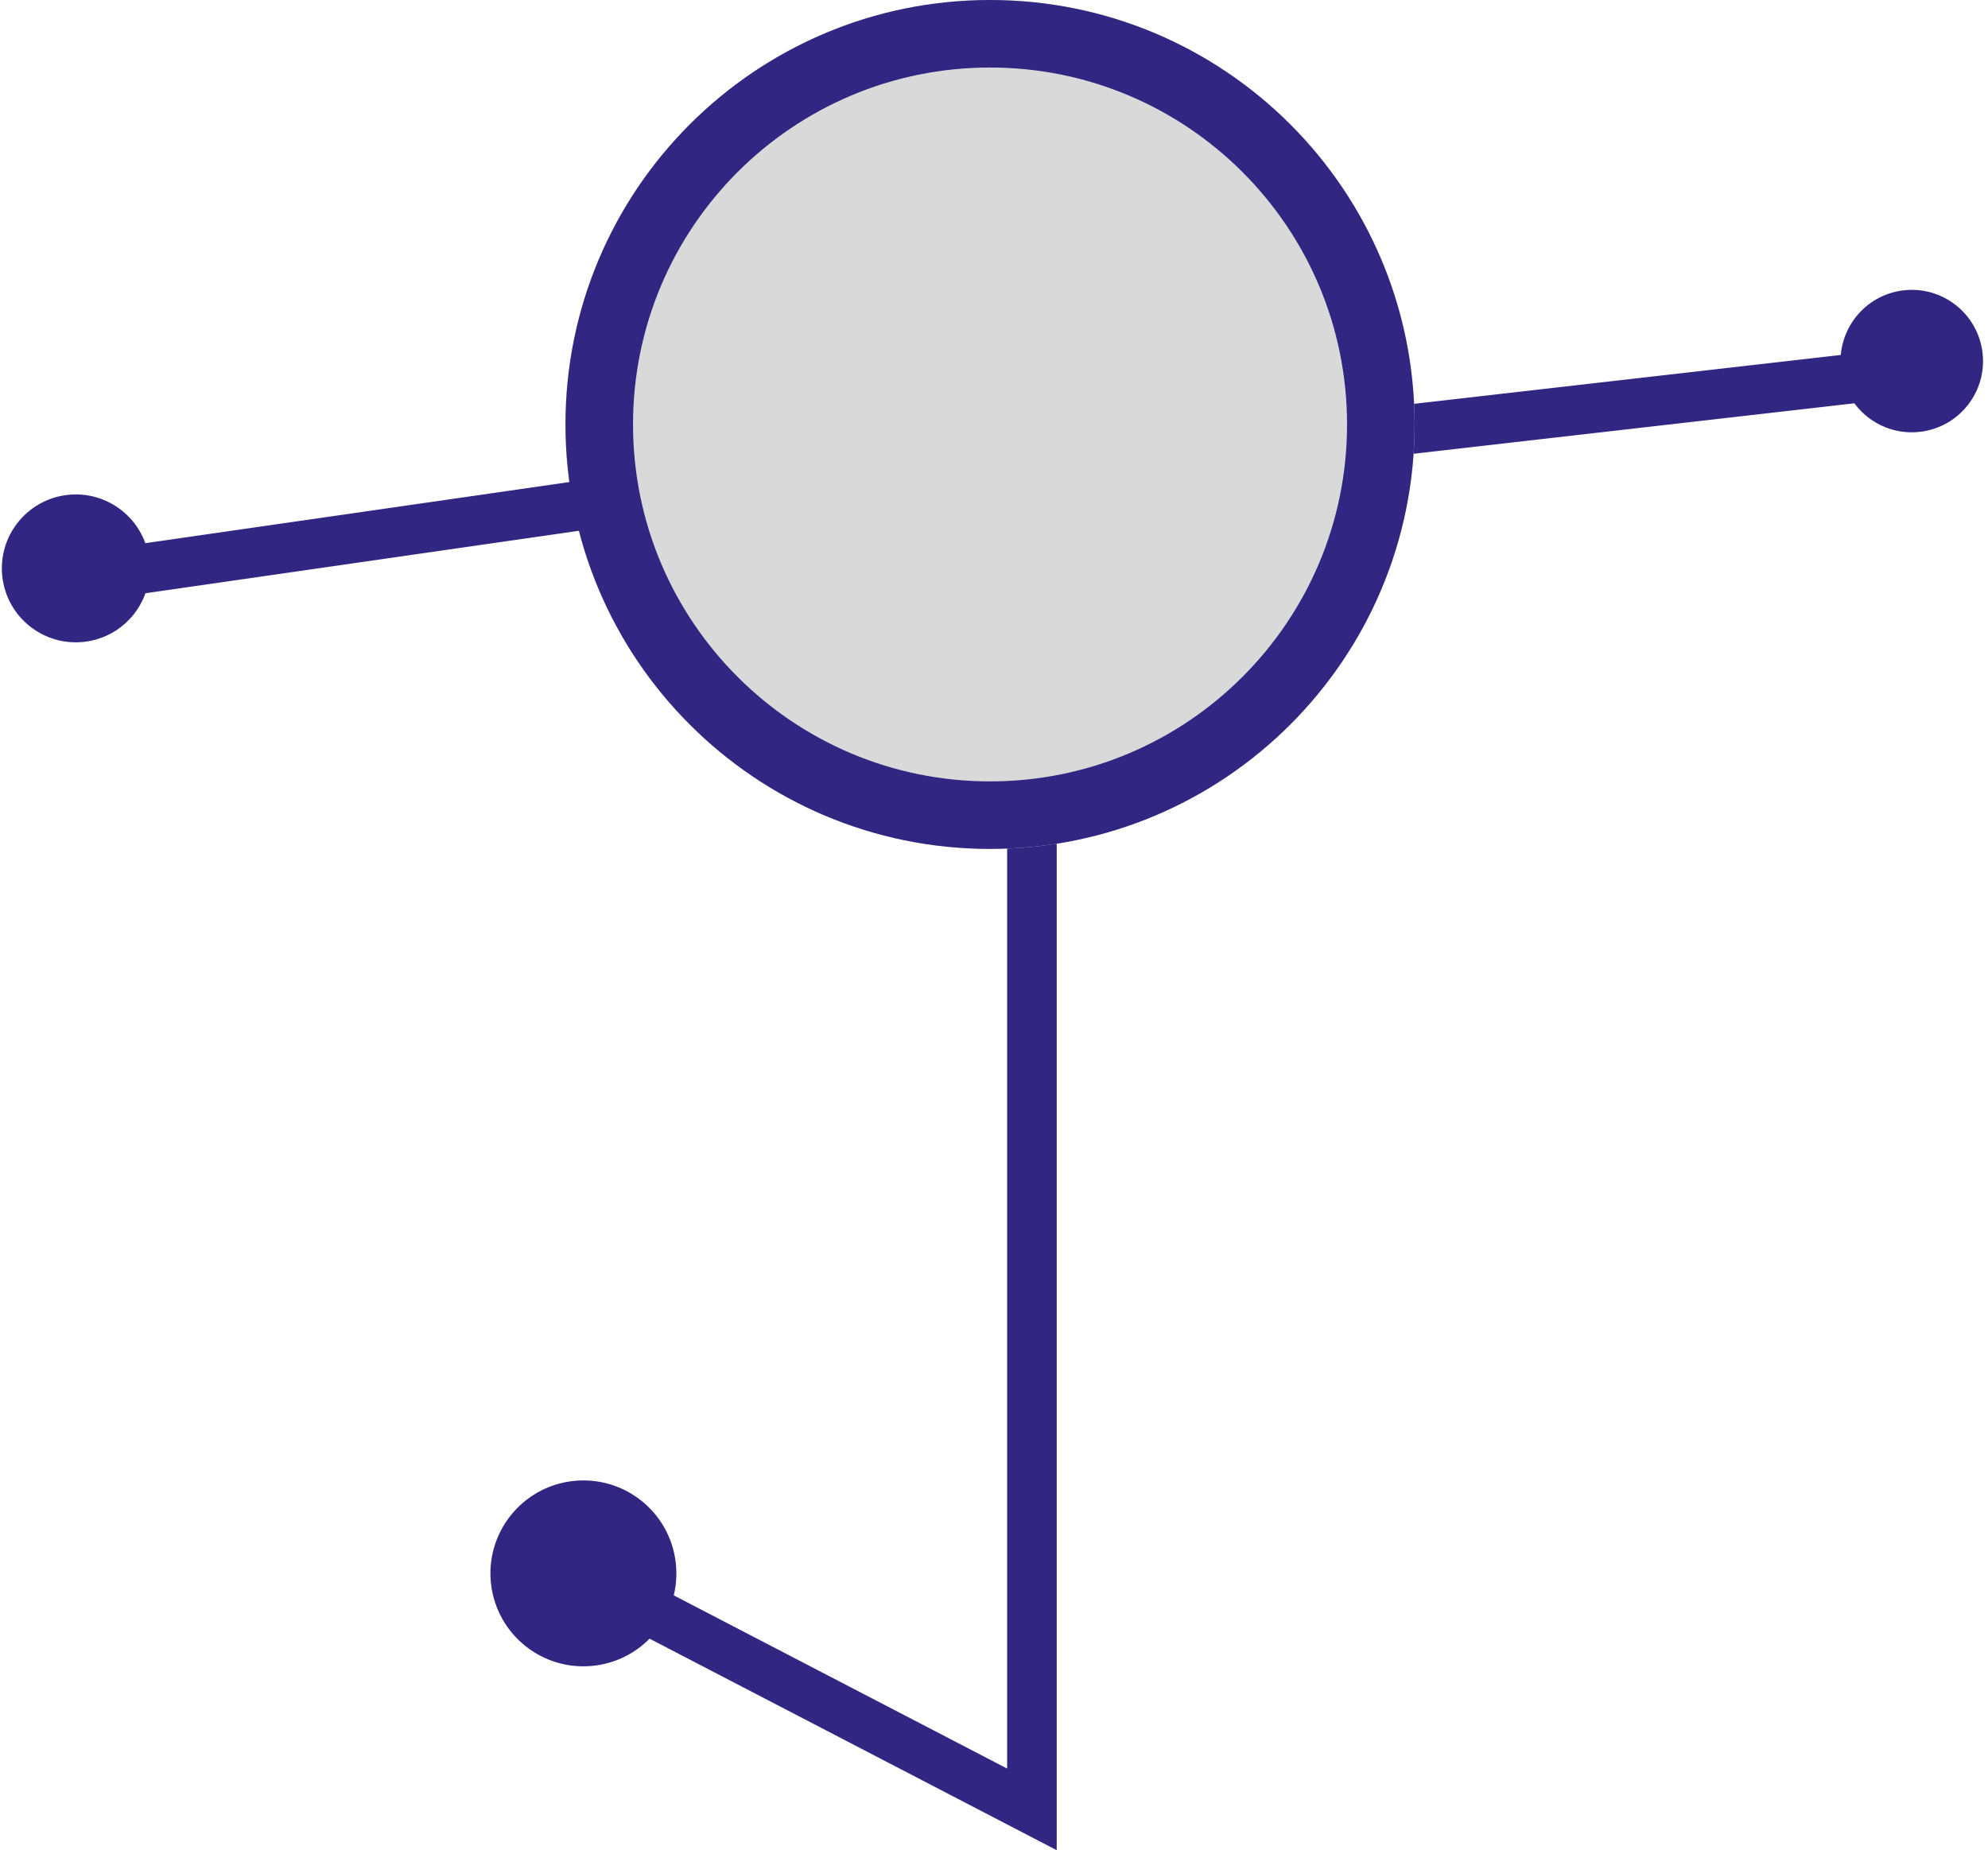 <svg width="246" height="229" viewBox="0 0 246 229" fill="none" xmlns="http://www.w3.org/2000/svg">
<path d="M83.618 193.408C84.353 199.719 79.832 205.431 73.522 206.165C67.21 206.9 61.499 202.38 60.764 196.069C60.03 189.758 64.55 184.046 70.861 183.311C77.172 182.577 82.884 187.097 83.618 193.408Z" fill="#312783"/>
<path fill-rule="evenodd" clip-rule="evenodd" d="M124.625 218.897L69.285 190.143L66.456 195.587L130.76 229V102.004H124.625L124.625 218.897Z" fill="#312783"/>
<path fill-rule="evenodd" clip-rule="evenodd" d="M239.183 48.801L174.299 56.232L173.6 50.136L238.485 42.705L239.183 48.801Z" fill="#312783"/>
<path d="M175.045 52.536C175.045 81.551 151.524 105.072 122.509 105.072C93.495 105.072 69.973 81.551 69.973 52.536C69.973 23.521 93.495 0 122.509 0C151.524 0 175.045 23.521 175.045 52.536Z" fill="#D9D9D9"/>
<path fill-rule="evenodd" clip-rule="evenodd" d="M122.509 96.714C146.908 96.714 166.687 76.935 166.687 52.536C166.687 28.137 146.908 8.358 122.509 8.358C98.111 8.358 78.331 28.137 78.331 52.536C78.331 76.935 98.111 96.714 122.509 96.714ZM122.509 105.072C151.524 105.072 175.045 81.551 175.045 52.536C175.045 23.521 151.524 0 122.509 0C93.495 0 69.973 23.521 69.973 52.536C69.973 81.551 93.495 105.072 122.509 105.072Z" fill="#312783"/>
<path d="M245.325 43.673C245.888 48.509 242.424 52.886 237.588 53.448C232.752 54.011 228.376 50.547 227.813 45.712C227.25 40.876 230.714 36.499 235.55 35.936C240.385 35.373 244.762 38.837 245.325 43.673Z" fill="#312783"/>
<path fill-rule="evenodd" clip-rule="evenodd" d="M9.303 74.677L71.802 65.668L70.926 59.595L8.427 68.604L9.303 74.677Z" fill="#312783"/>
<path d="M0.291 71.407C0.875 76.427 5.419 80.023 10.439 79.439C15.459 78.854 19.055 74.311 18.47 69.291C17.886 64.271 13.343 60.675 8.323 61.259C3.302 61.844 -0.293 66.387 0.291 71.407Z" fill="#312783"/>
</svg>
